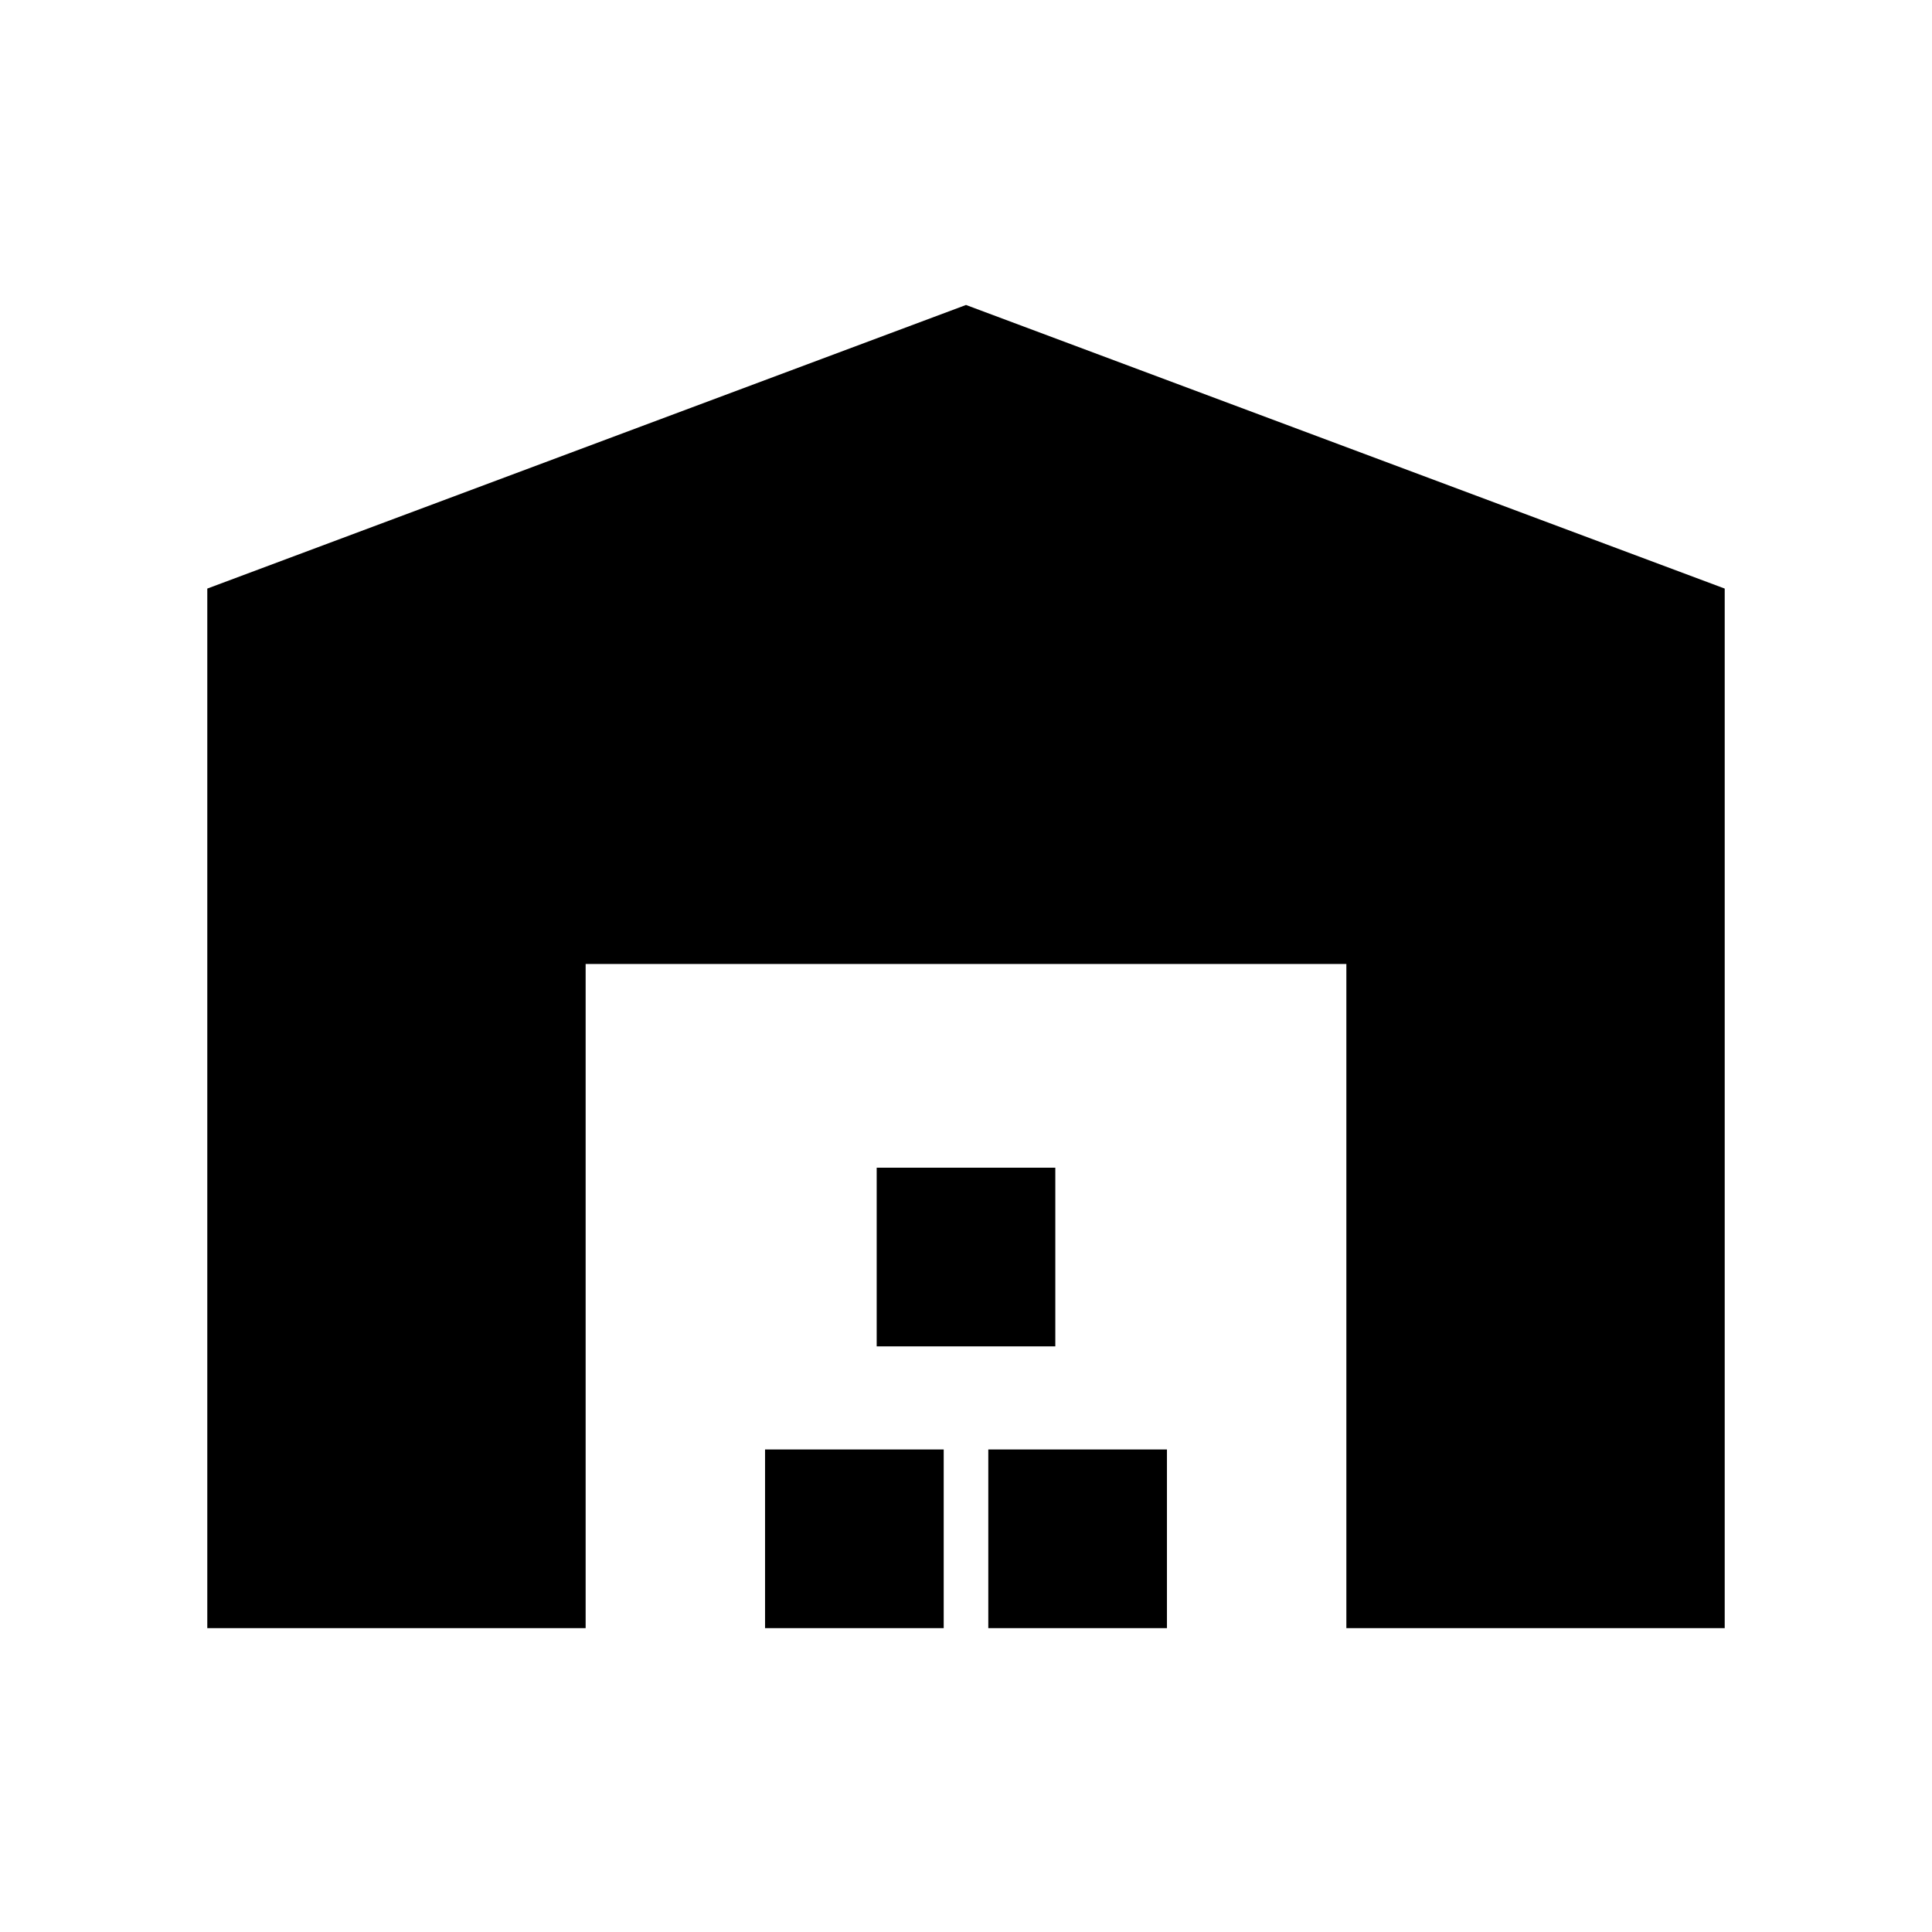 <svg xmlns="http://www.w3.org/2000/svg" height="20" viewBox="0 -960 960 960" width="20"><path d="M103-151v-516.54l377-140.92 377 140.92V-151H669v-330H291v330H103Zm277.15 0v-88.77h88.77V-151h-88.77Zm55.47-140v-88.77h88.76V-291h-88.76Zm55.46 140v-88.77h88.77V-151h-88.77Z"/></svg>